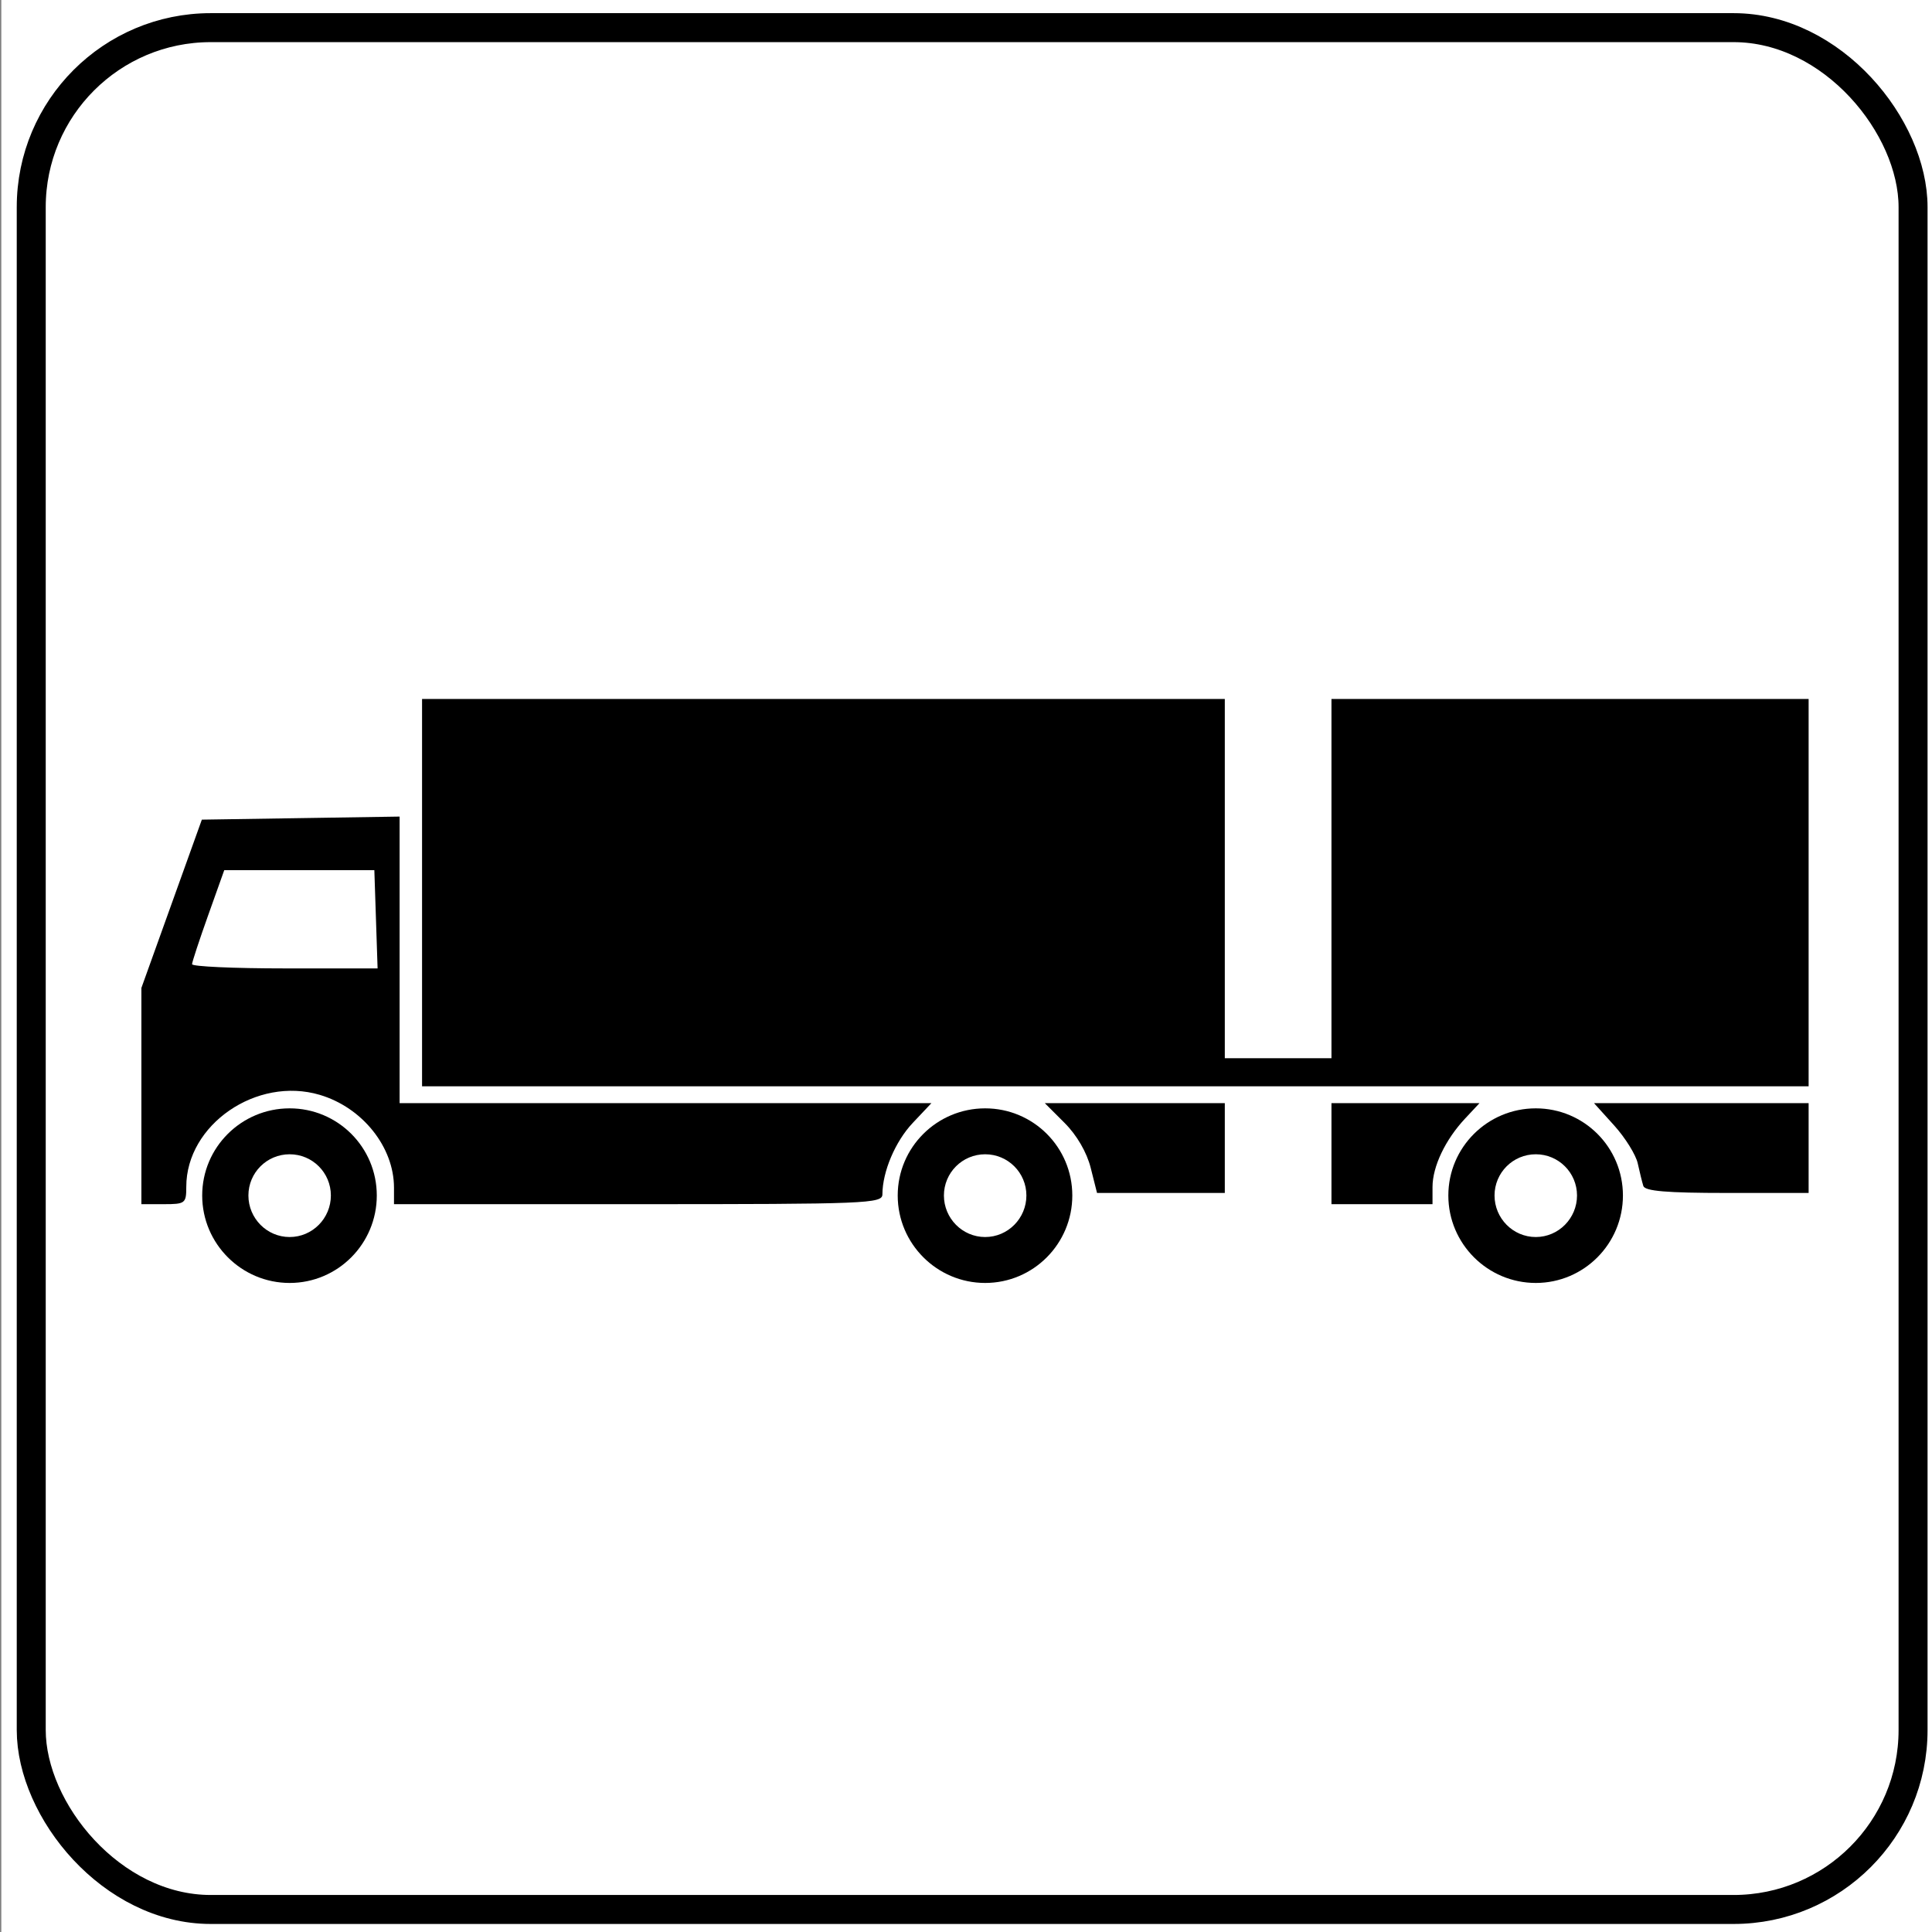 <?xml version="1.0" encoding="UTF-8" standalone="no"?>
<!-- Created with Inkscape (http://www.inkscape.org/) -->
<svg
   xmlns:dc="http://purl.org/dc/elements/1.1/"
   xmlns:cc="http://creativecommons.org/ns#"
   xmlns:rdf="http://www.w3.org/1999/02/22-rdf-syntax-ns#"
   xmlns:svg="http://www.w3.org/2000/svg"
   xmlns="http://www.w3.org/2000/svg"
   xmlns:sodipodi="http://sodipodi.sourceforge.net/DTD/sodipodi-0.dtd"
   xmlns:inkscape="http://www.inkscape.org/namespaces/inkscape"
   version="1.1"
   width="200"
   height="200"
   id="svg2"
   inkscape:version="0.46"
   sodipodi:docname="Italian_traffic_signs_-_icona_autotreno.svg"
   sodipodi:version="0.32"
   inkscape:output_extension="org.inkscape.output.svg.inkscape">
  <rect width="100%" height="100%" fill="#808080" stroke="none"/>
  <sodipodi:namedview
     pagecolor="#ffffff"
     bordercolor="#666666"
     borderopacity="1"
     objecttolerance="10"
     gridtolerance="10"
     guidetolerance="10"
     inkscape:pageopacity="0"
     inkscape:pageshadow="2"
     inkscape:window-width="1024"
     inkscape:window-height="708"
     id="namedview2875"
     showgrid="false"
     inkscape:zoom="1.9914447"
     inkscape:cx="115.51255"
     inkscape:cy="118.43692"
     inkscape:window-x="0"
     inkscape:window-y="26"
     inkscape:window-maximized="1"
     inkscape:current-layer="svg2" />
  <defs
     id="defs4">
    <inkscape:perspective
       sodipodi:type="inkscape:persp3d"
       inkscape:vp_x="0 : 100 : 1"
       inkscape:vp_y="0 : 1000 : 0"
       inkscape:vp_z="200 : 100 : 1"
       inkscape:persp3d-origin="100 : 66.666667 : 1"
       id="perspective2879" />
  </defs>
  <rect
     style="fill:#ffffff;fill-opacity:1;stroke:none"
     id="rect2881"
     width="200.971"
     height="200.616"
     x="0.137"
     y="-0.469"
     rx="0"
     ry="0" />
  <rect
     width="194.806"
     height="194.806"
     ry="18.58"
     x="3.234"
     y="2.862"
     id="rect4614"
     style="fill:none;stroke:#000000;stroke-width:3;stroke-miterlimit:4;stroke-opacity:1;stroke-dasharray:none" />
  <g
     transform="translate(7.1677951e-3,-2.789)"
     id="g5684">
    <path
       d="M 14.629,116.253 L 14.629,105.062 L 17.758,96.35 L 20.888,87.638 L 31.124,87.48 L 41.36,87.321 L 41.36,102.153 L 41.36,116.985 L 68.886,116.985 L 96.413,116.985 L 94.478,119.036 C 92.671,120.952 91.347,124.071 91.339,126.428 C 91.336,127.381 89.744,127.445 66.057,127.445 L 40.779,127.445 L 40.779,125.739 C 40.779,121.527 37.512,117.44 33.098,116.129 C 26.566,114.19 19.277,119.208 19.277,125.644 C 19.277,127.358 19.165,127.445 16.953,127.445 L 14.629,127.445 L 14.629,116.253 L 14.629,116.253 z M 38.913,97.953 L 38.745,92.868 L 30.976,92.868 L 23.207,92.868 L 21.549,97.517 C 20.636,100.074 19.883,102.362 19.874,102.602 C 19.866,102.842 24.184,103.038 29.47,103.038 L 39.081,103.038 L 38.913,97.953 z M 137.826,122.215 L 137.826,116.985 L 145.489,116.985 L 153.152,116.985 L 151.657,118.583 C 149.608,120.773 148.286,123.554 148.286,125.673 L 148.286,127.445 L 143.056,127.445 L 137.826,127.445 L 137.826,122.215 L 137.826,122.215 z M 112.902,123.682 C 112.497,122.074 111.466,120.301 110.198,119.033 L 108.15,116.985 L 117.467,116.985 L 126.784,116.985 L 126.784,121.634 L 126.784,126.283 L 120.17,126.283 L 113.557,126.283 L 112.902,123.682 L 112.902,123.682 z M 170.108,125.556 C 169.985,125.157 169.725,124.104 169.53,123.217 C 169.336,122.33 168.237,120.565 167.09,119.295 L 165.003,116.985 L 176.112,116.985 L 187.221,116.985 L 187.221,121.634 L 187.221,126.283 L 178.776,126.283 C 172.527,126.283 170.274,126.094 170.108,125.556 z M 43.684,95.193 L 43.684,75.144 L 85.234,75.144 L 126.784,75.144 L 126.784,93.74 L 126.784,112.336 L 132.305,112.336 L 137.826,112.336 L 137.826,93.74 L 137.826,75.144 L 162.523,75.144 L 187.221,75.144 L 187.221,95.193 L 187.221,115.241 L 115.453,115.241 L 43.684,115.241 L 43.684,95.193 L 43.684,95.193 z"
       id="path5668"
       style="fill:#000000" />
    <path
       d="M 29.972,117.525 C 24.982,117.528 20.922,121.561 20.924,126.552 C 20.927,131.542 24.99,135.602 29.981,135.6 C 34.971,135.597 39.001,131.533 38.998,126.543 C 38.996,121.553 34.962,117.523 29.972,117.525 L 29.972,117.525 z M 29.974,122.279 C 32.335,122.278 34.244,124.185 34.245,126.545 C 34.246,128.906 32.339,130.845 29.979,130.846 C 27.618,130.847 25.709,128.91 25.708,126.549 C 25.706,124.189 27.614,122.28 29.974,122.279 L 29.974,122.279 z"
       id="rect1885"
       style="fill:#000000;fill-opacity:1;fill-rule:evenodd;stroke:none" />
    <path
       d="M 101.972,117.525 C 96.982,117.528 92.922,121.561 92.924,126.552 C 92.927,131.542 96.99,135.602 101.981,135.6 C 106.971,135.597 111.001,131.533 110.998,126.543 C 110.995,121.553 106.962,117.523 101.972,117.525 L 101.972,117.525 z M 101.974,122.279 C 104.334,122.278 106.244,124.185 106.245,126.545 C 106.246,128.906 104.338,130.845 101.978,130.846 C 99.618,130.847 97.708,128.91 97.707,126.549 C 97.706,124.189 99.614,122.28 101.974,122.279 z"
       id="path5680"
       style="fill:#000000;fill-opacity:1;fill-rule:evenodd;stroke:none" />
    <path
       d="M 158.972,117.525 C 153.982,117.528 149.922,121.561 149.924,126.552 C 149.926,131.542 153.99,135.602 158.981,135.6 C 163.971,135.597 168,131.533 167.998,126.543 C 167.995,121.553 163.962,117.523 158.972,117.525 L 158.972,117.525 z M 158.974,122.279 C 161.334,122.278 163.244,124.185 163.245,126.545 C 163.246,128.906 161.338,130.845 158.978,130.846 C 156.618,130.847 154.708,128.91 154.707,126.549 C 154.706,124.189 156.614,122.28 158.974,122.279 z"
       id="path5682"
       style="fill:#000000;fill-opacity:1;fill-rule:evenodd;stroke:none" />
  </g>
</svg>
